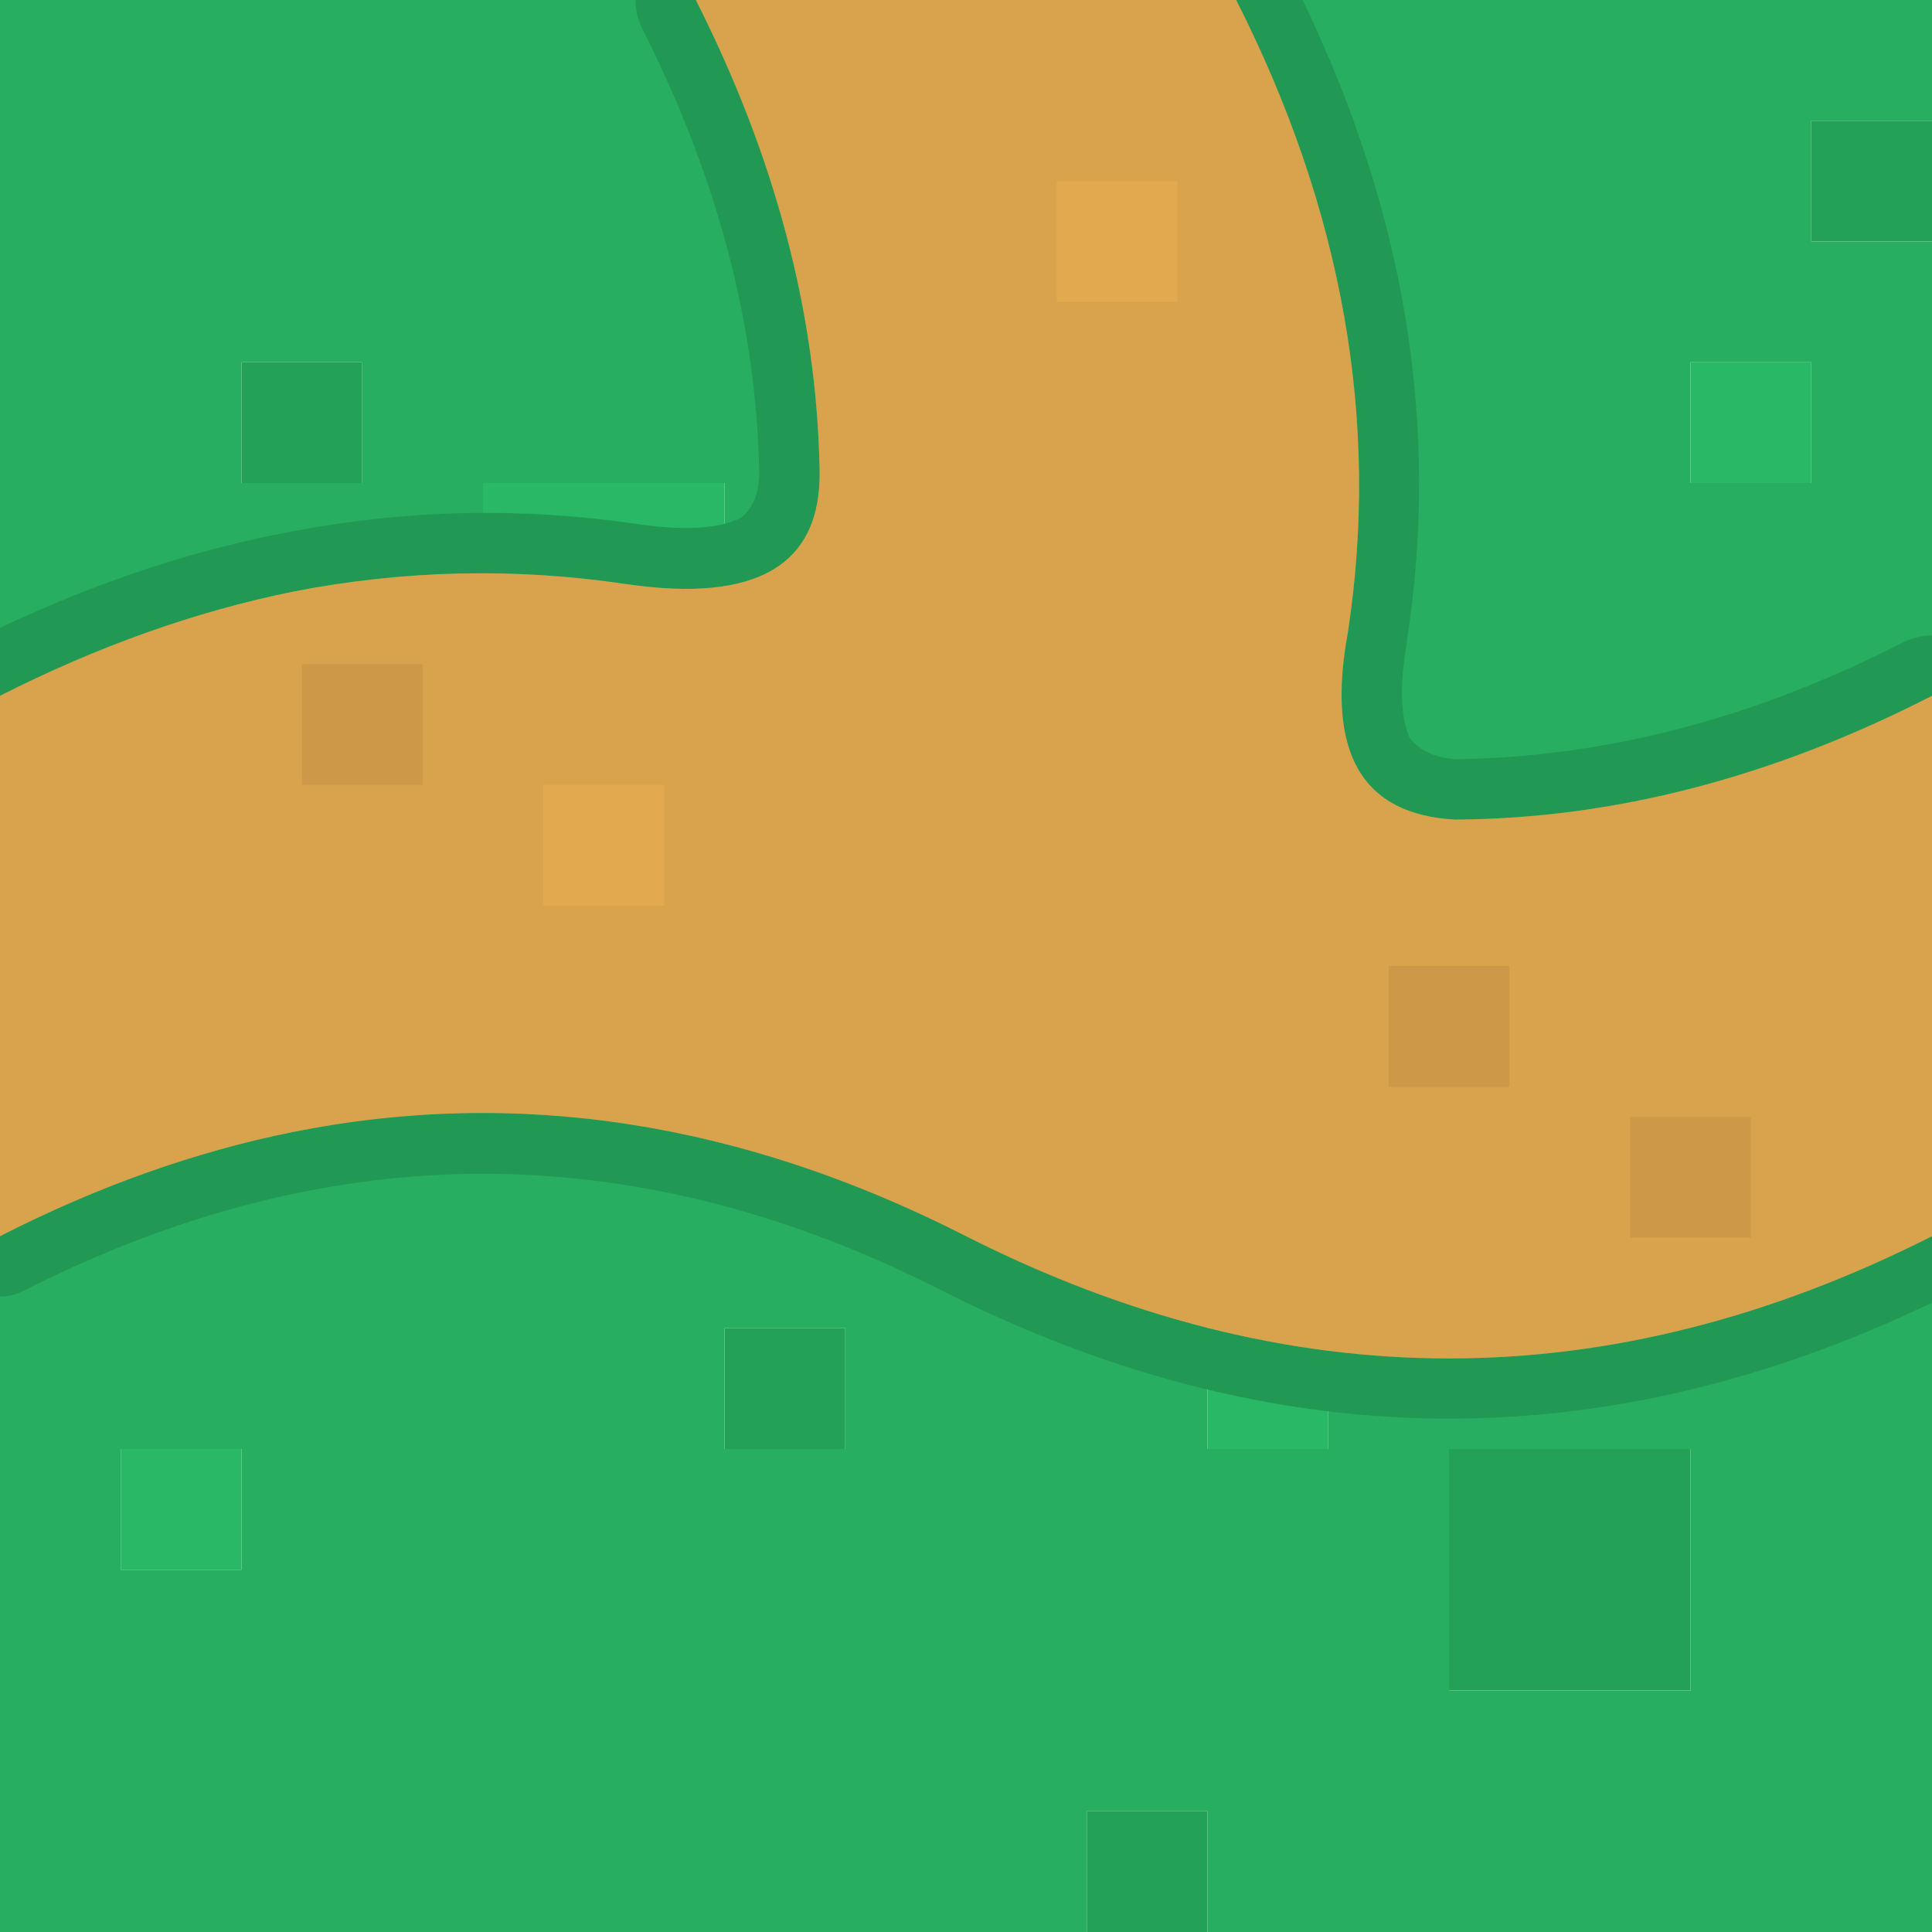 <?xml version="1.0" encoding="UTF-8"?>
<svg id="Calque_2" data-name="Calque 2" xmlns="http://www.w3.org/2000/svg" viewBox="0 0 64 64">
  <defs>
    <style>
      .cls-1 {
        fill: #d9a24d;
      }

      .cls-2 {
        fill: #cd9948;
      }

      .cls-3 {
        fill: #e2a94f;
      }

      .cls-4 {
        fill: #219853;
      }

      .cls-5 {
        fill: #27ae60;
      }

      .cls-6 {
        fill: #29b865;
      }

      .cls-7 {
        fill: #24a159;
      }
    </style>
  </defs>
  <g id="Calque_1-2" data-name="Calque 1">
    <g id="Layer0_27_FILL" data-name="Layer0 27 FILL">
      <path class="cls-7" d="m36,60v4h4v-4h-4M60,8h4v-4h-4v4m-12,40v8h8v-8h-8m-24-4v4h4v-4h-4m8-4h4v-4h-4v4m4-20h-4v4h4v-4m-24-4v-4h-4v4h4Z"/>
      <path class="cls-5" d="m64,4V0H0v64h36v-4h4v4h24V8h-4v-4h4m-8,8h4v4h-4v-4m-40,4h8v8h-8v-8m16-4h-4v-4h4v4m-20,0v4h-4v-4h4m20,8h4v4h-4v-4m4,20h-4v-4h4v4m-24-12h4v4h-4v-4m12,20v-4h4v4h-4m20-4v4h-4v-4h4m4,12v-8h8v8h-8m-44-4v-4h4v4h-4Z"/>
      <path class="cls-6" d="m4,48v4h4v-4h-4m40,0v-4h-4v4h4m-28-20h-4v4h4v-4m12-16h4v-4h-4v4m-4,4h-8v8h8v-8m36-4h-4v4h4v-4Z"/>
    </g>
    <g id="Layer0_27_MEMBER_0_FILL" data-name="Layer0 27 MEMBER 0 FILL">
      <path class="cls-4" d="m64,43.15v-2.2c-10.67,5.4-21.33,5.4-32,0-7.43-3.79-14.87-4.94-22.3-3.45-3.23.65-6.47,1.8-9.7,3.45v2c.31,0,.61-.09.9-.25,2.93-1.48,5.87-2.53,8.8-3.15,7.13-1.51,14.27-.46,21.4,3.15,10.97,5.57,21.93,5.72,32.9.45M43.15,0h-2.2c3.53,6.97,4.77,13.95,3.7,20.95-.73,3.97.45,6.03,3.55,6.2,5.27-.03,10.53-1.4,15.8-4.1v-2c-.31,0-.61.07-.9.2-4.92,2.53-9.87,3.83-14.85,3.9-.7-.04-1.22-.28-1.55-.7-.31-.7-.34-1.75-.1-3.15.02,0,.02-.03,0-.05,1.11-7.1-.04-14.18-3.45-21.25m-18,15.6c.01.71-.19,1.23-.6,1.55-.76.38-1.93.44-3.5.2-3.79-.55-7.57-.47-11.35.25-3.24.6-6.47,1.67-9.7,3.2v2.25c3.23-1.64,6.46-2.79,9.7-3.45,3.68-.72,7.36-.8,11.05-.25,4.33.63,6.47-.63,6.4-3.8-.1-5.17-1.47-10.35-4.1-15.55h-2c0,.31.07.61.2.9,2.5,4.92,3.8,9.82,3.9,14.7Z"/>
      <path class="cls-1" d="m40.95,0h-17.9c2.63,5.2,4,10.38,4.1,15.55.07,3.17-2.07,4.43-6.4,3.8-3.69-.55-7.37-.47-11.05.25-3.24.66-6.47,1.81-9.7,3.45v17.9c3.23-1.65,6.47-2.8,9.7-3.45,7.43-1.49,14.87-.34,22.3,3.45,10.67,5.4,21.33,5.4,32,0v-17.9c-5.27,2.7-10.53,4.07-15.8,4.1-3.1-.17-4.28-2.23-3.55-6.2,1.07-7-.17-13.98-3.7-20.95Z"/>
    </g>
    <g id="Layer0_27_MEMBER_0_MEMBER_0_FILL" data-name="Layer0 27 MEMBER 0 MEMBER 0 FILL">
      <path class="cls-3" d="m18,30h4v-4h-4v4Z"/>
    </g>
    <g id="Layer0_27_MEMBER_0_MEMBER_1_FILL" data-name="Layer0 27 MEMBER 0 MEMBER 1 FILL">
      <path class="cls-2" d="m50,36v-4h-4v4h4Z"/>
    </g>
    <g id="Layer0_27_MEMBER_0_MEMBER_2_FILL" data-name="Layer0 27 MEMBER 0 MEMBER 2 FILL">
      <path class="cls-2" d="m10,26h4v-4h-4v4Z"/>
    </g>
    <g id="Layer0_27_MEMBER_0_MEMBER_3_FILL" data-name="Layer0 27 MEMBER 0 MEMBER 3 FILL">
      <path class="cls-3" d="m35,6v4h4v-4h-4Z"/>
    </g>
    <g id="Layer0_27_MEMBER_0_MEMBER_4_FILL" data-name="Layer0 27 MEMBER 0 MEMBER 4 FILL">
      <path class="cls-2" d="m54,41h4v-4h-4v4Z"/>
    </g>
  </g>
</svg>